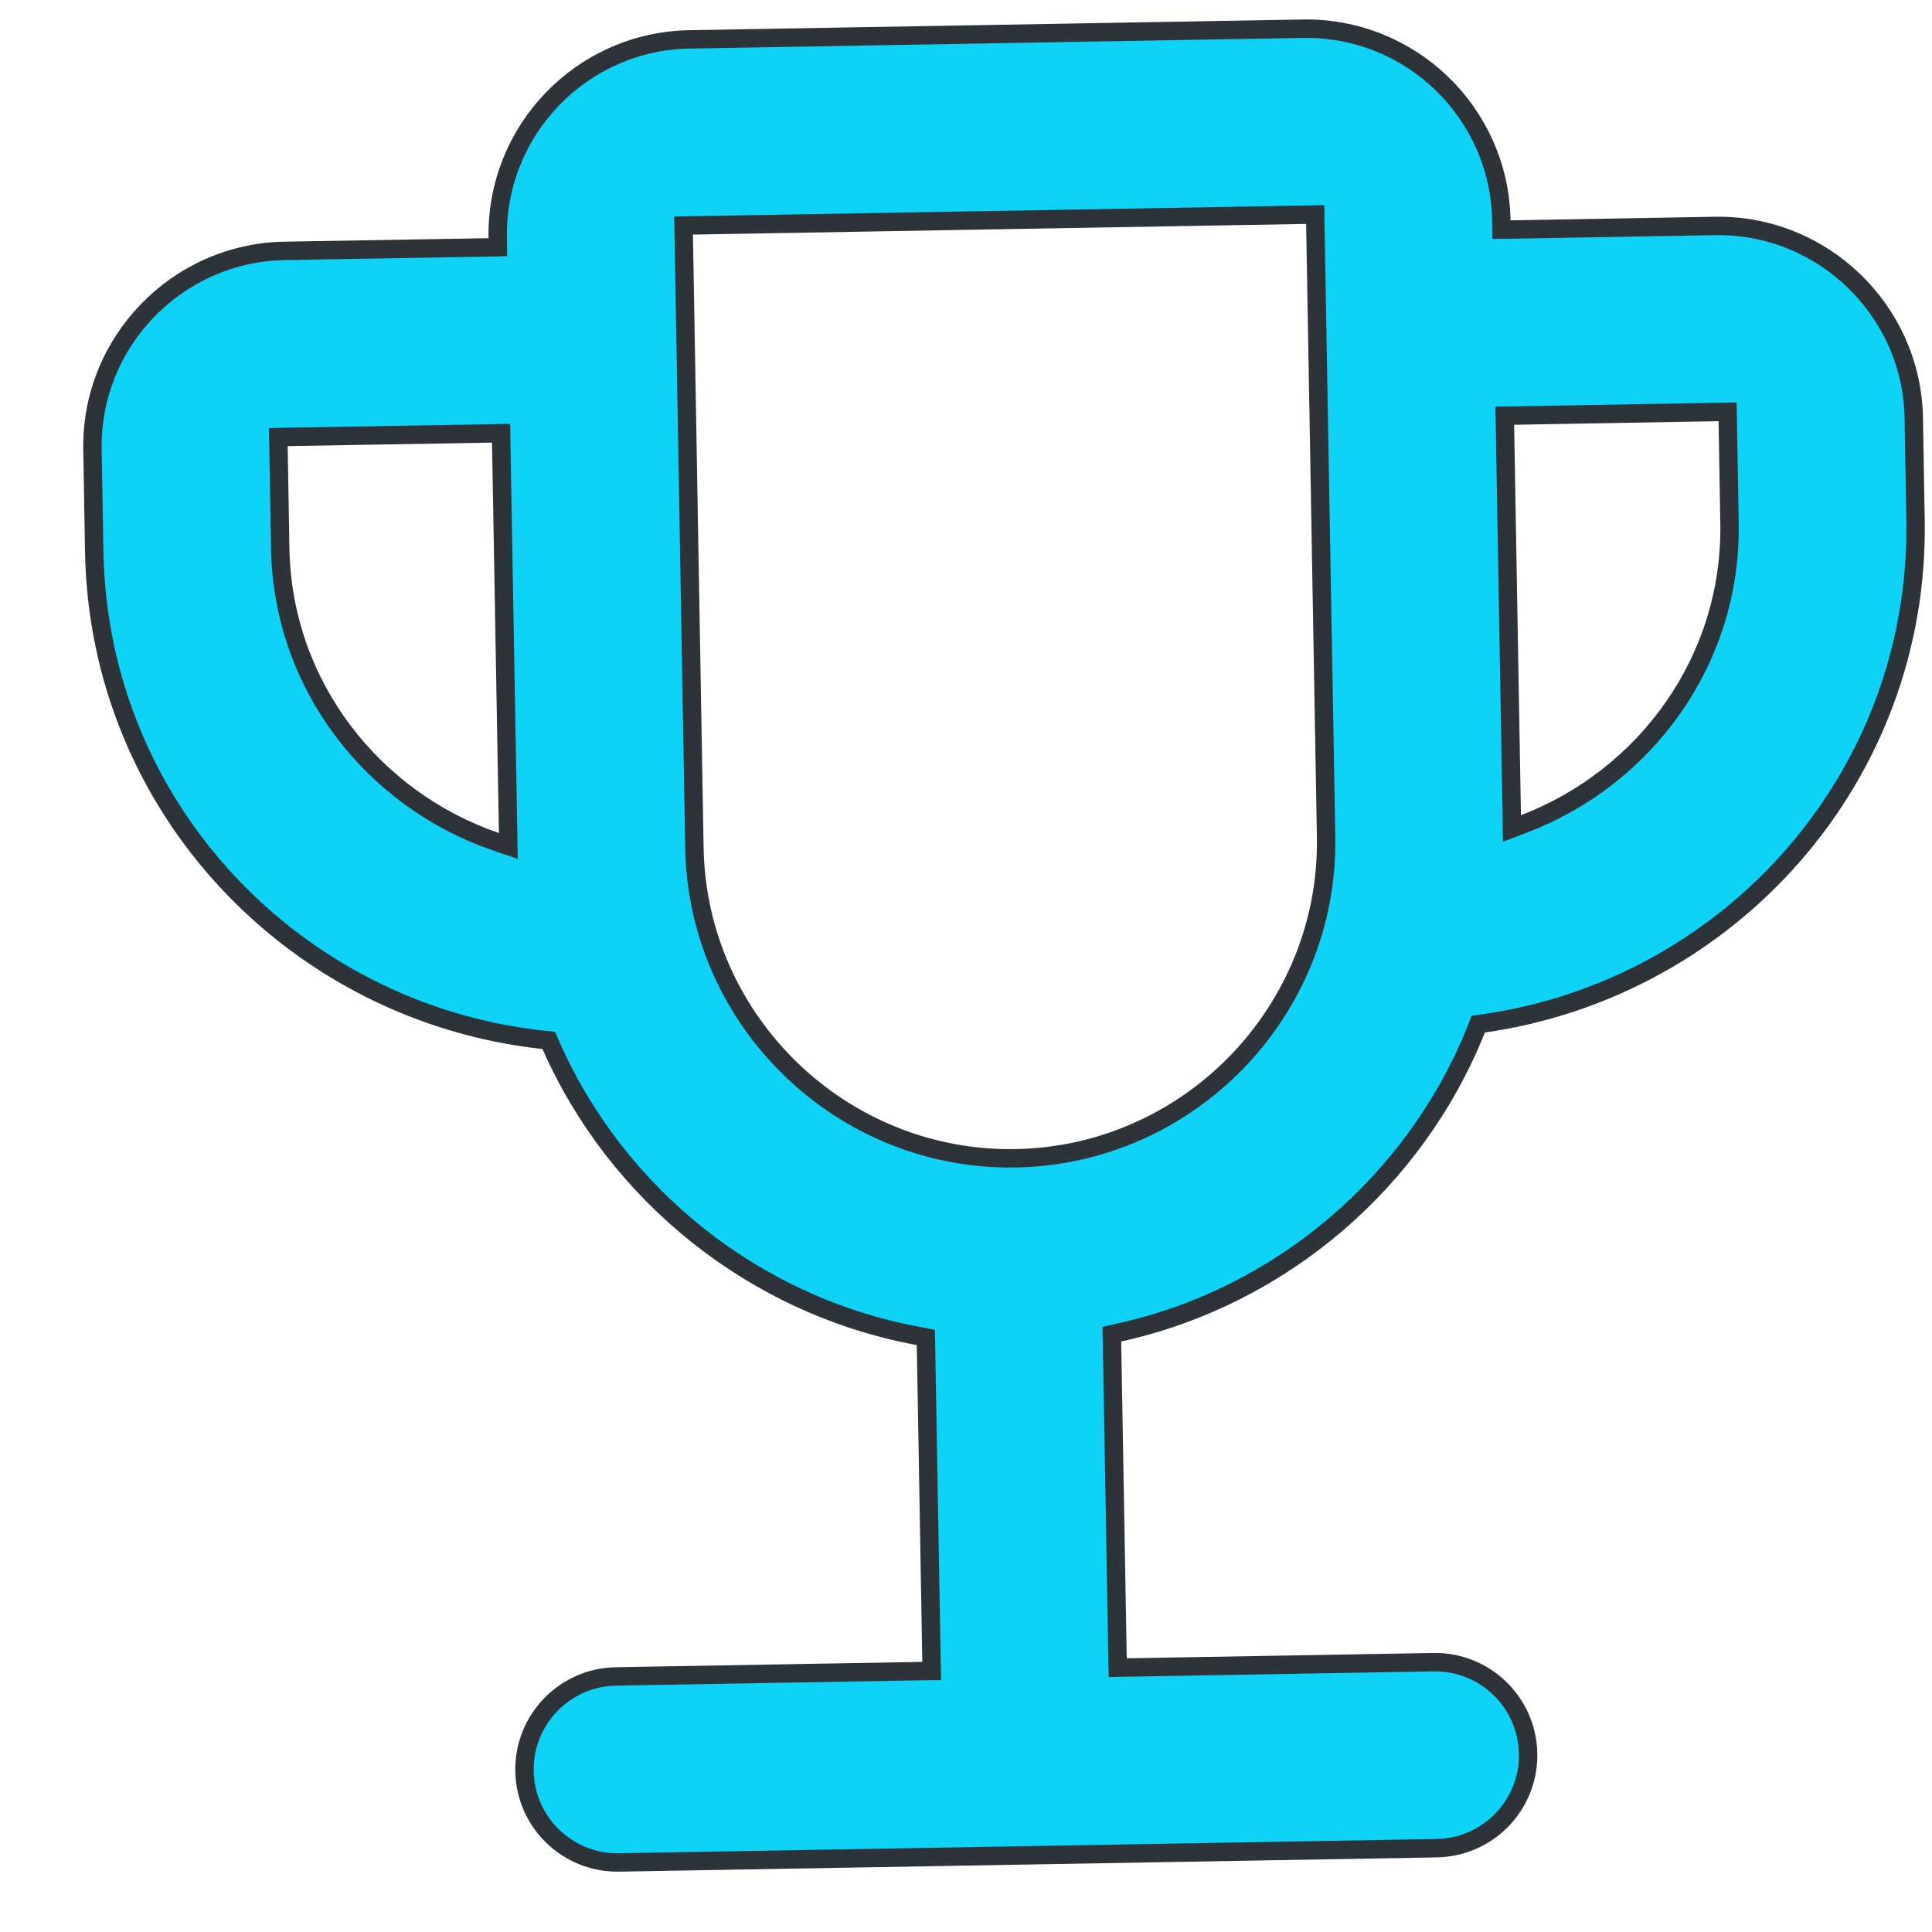 <svg width="21" height="21" viewBox="0 0 21 21" fill="none" xmlns="http://www.w3.org/2000/svg">
<path id="Vector" d="M16.319 2.396L16.321 2.496L16.421 2.495L18.643 2.456C19.81 2.436 20.781 3.374 20.802 4.541L20.821 5.652C20.87 8.433 18.815 10.739 16.126 11.124L16.068 11.132L16.047 11.186C15.388 12.834 13.937 14.093 12.165 14.484L12.085 14.502L12.087 14.583L12.147 18.027L12.149 18.127L12.249 18.125L15.581 18.067C16.14 18.058 16.6 18.502 16.61 19.061C16.62 19.619 16.175 20.079 15.617 20.089L6.729 20.244C6.171 20.254 5.71 19.809 5.701 19.251C5.691 18.693 6.136 18.232 6.694 18.222L10.027 18.164L10.127 18.163L10.125 18.062L10.065 14.619L10.063 14.537L9.983 14.522C8.199 14.193 6.704 12.986 5.988 11.362L5.965 11.309L5.908 11.303C3.206 11.011 1.073 8.778 1.024 5.997L1.005 4.886C0.984 3.72 1.923 2.748 3.09 2.727L5.311 2.689L5.411 2.687L5.41 2.587C5.389 1.415 6.323 0.448 7.495 0.428L14.16 0.312C15.332 0.291 16.299 1.225 16.319 2.396ZM3.125 4.749L3.025 4.751L3.027 4.851L3.046 5.962C3.072 7.451 4.056 8.692 5.39 9.149L5.525 9.195L5.523 9.053L5.448 4.809L5.447 4.709L5.347 4.711L3.125 4.749ZM7.53 2.45L7.43 2.452L7.432 2.552L7.548 9.217C7.581 11.105 9.152 12.623 11.041 12.59C12.929 12.557 14.447 10.986 14.414 9.097L14.297 2.432L14.296 2.332L14.195 2.334L7.53 2.45ZM16.432 8.862L16.434 9.005L16.568 8.954C17.885 8.451 18.825 7.176 18.799 5.687L18.78 4.576L18.778 4.476L18.678 4.478L16.456 4.517L16.356 4.518L16.358 4.618L16.432 8.862Z" fill="#0ED2F6" stroke="#2E333A" stroke-width="0.2"/>
</svg>
